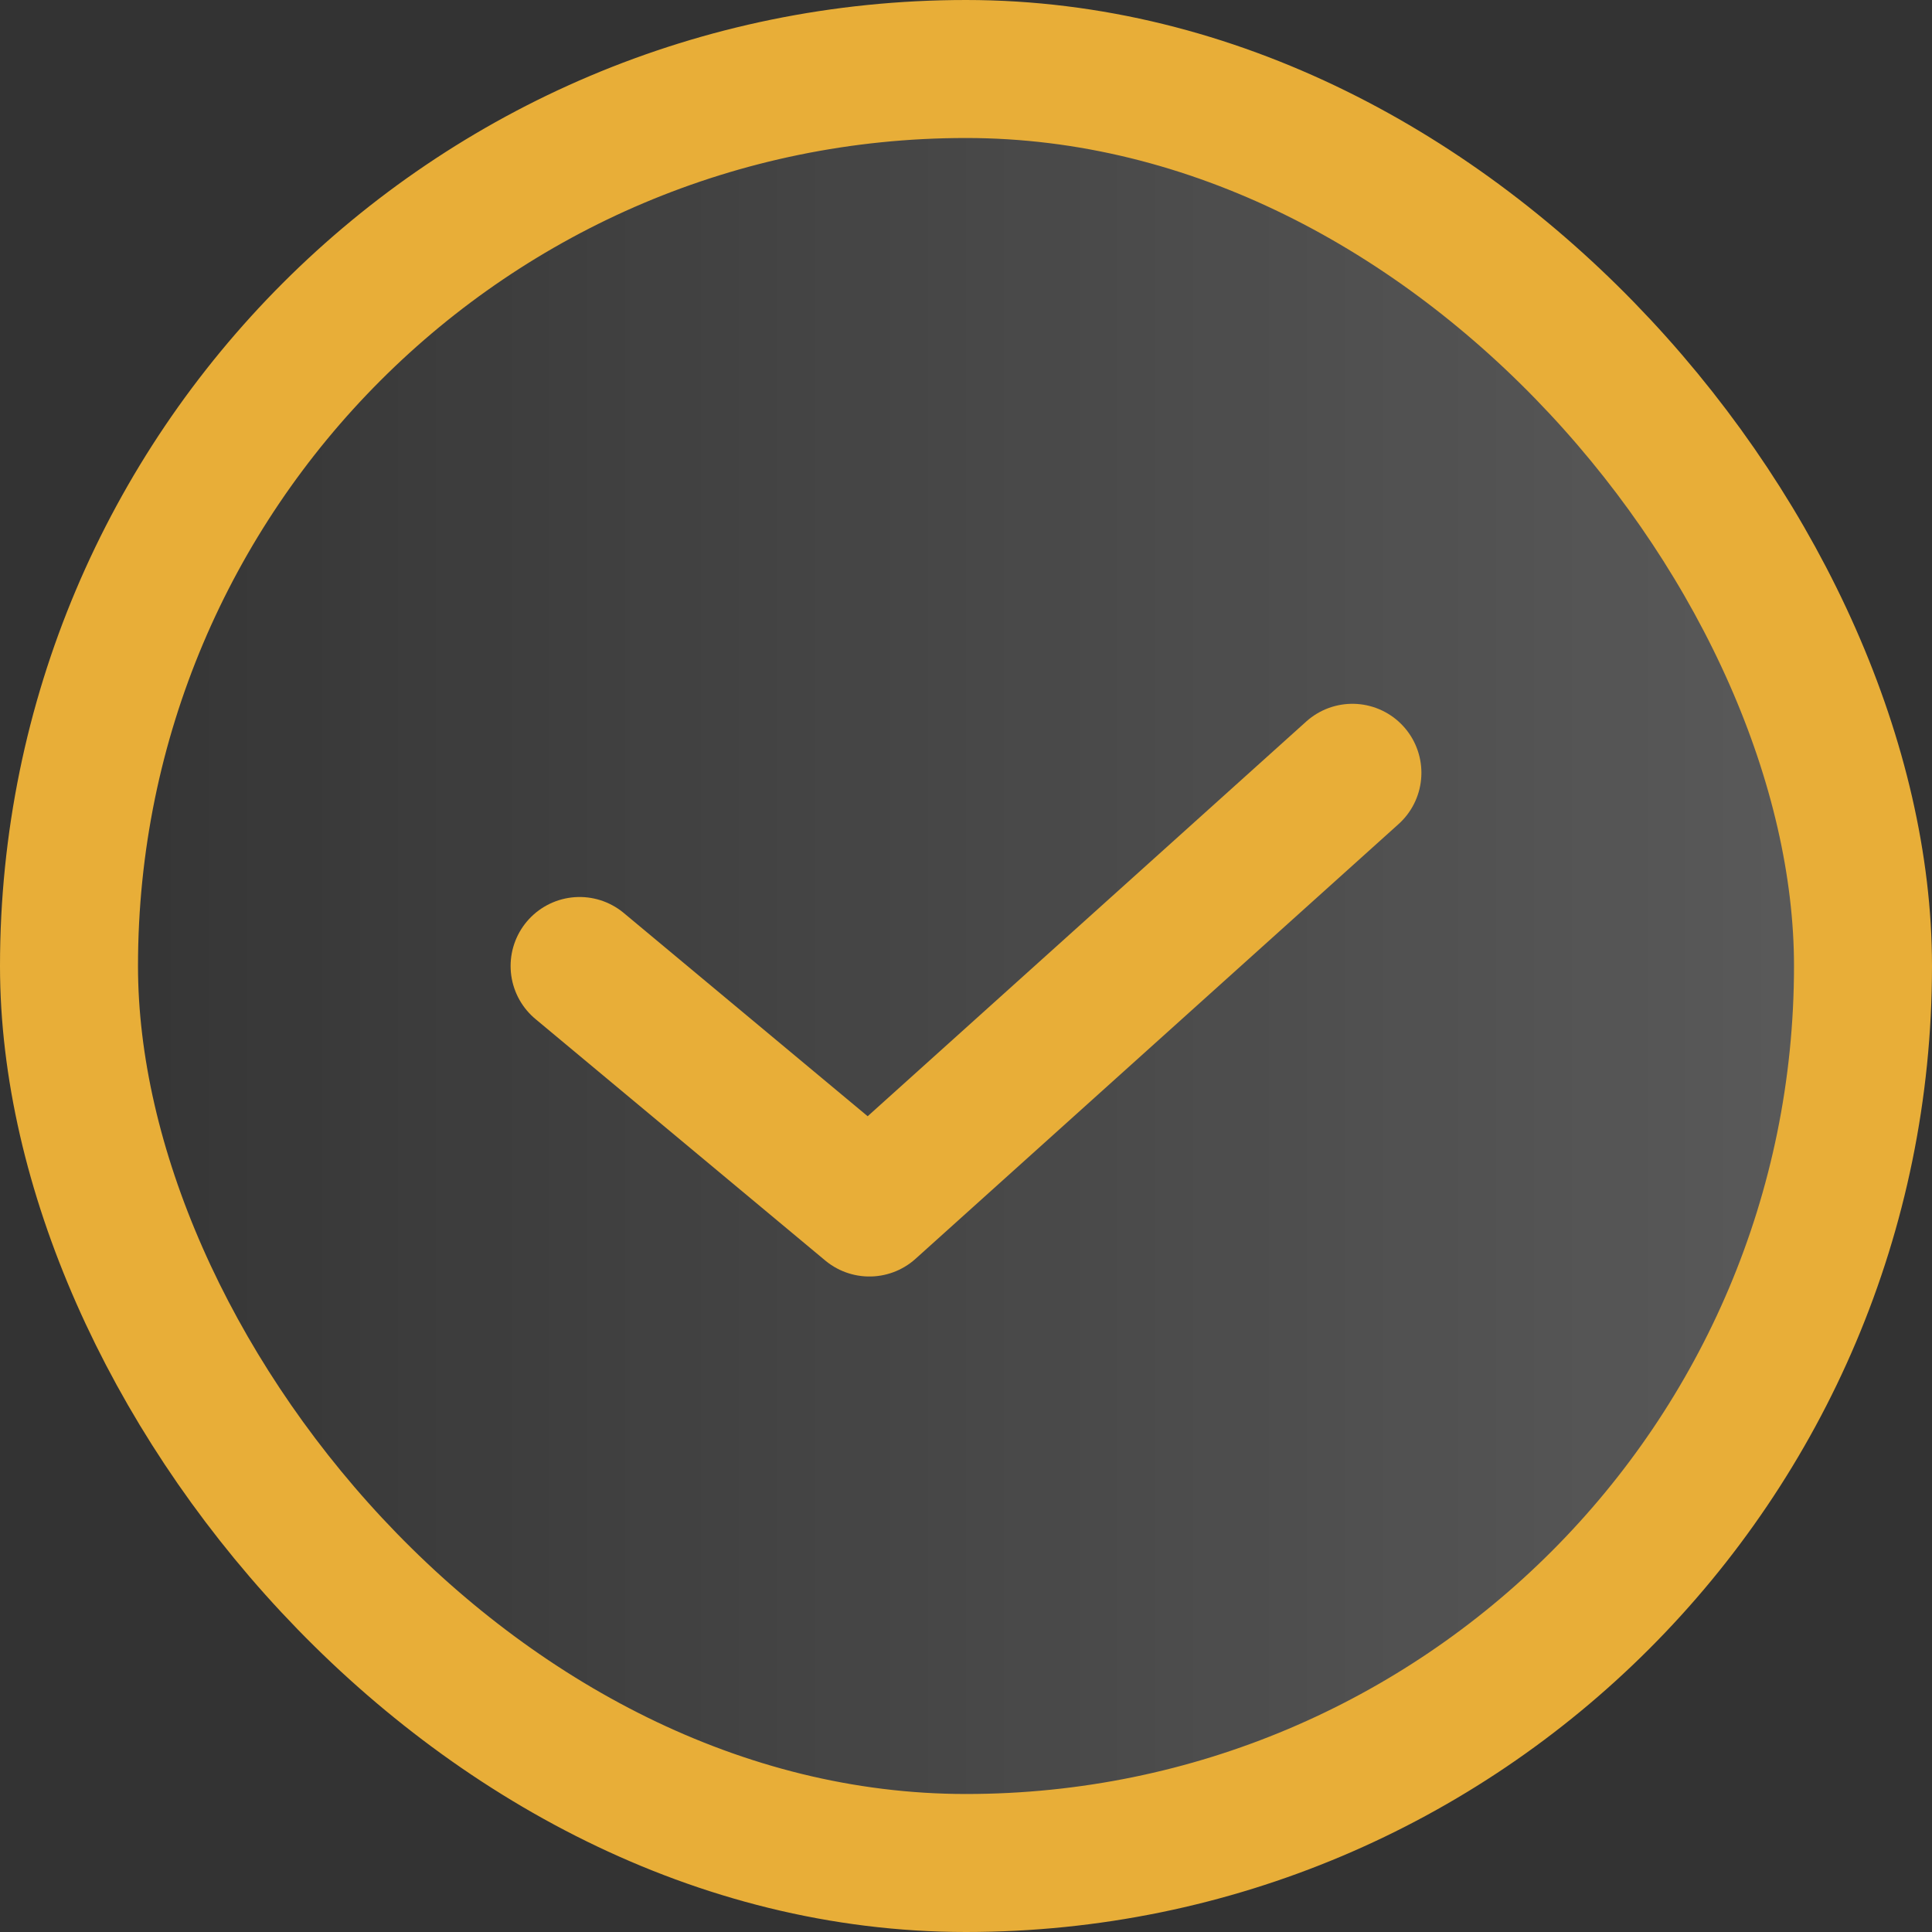 <svg width="28" height="28" viewBox="0 0 28 28" fill="none" xmlns="http://www.w3.org/2000/svg">
<rect x="0" y="0" width="28" height="28" fill="#333333" stroke="none"/>
<rect x="1" y="1" width="26" height="26" rx="13" fill="url(#paint0_linear_19_533)" stroke="#E8AE38" stroke-width="2"/>
<path d="M8.4 14L12.6 17.5L19.6 11.2" stroke="#E8AE38" stroke-width="2" stroke-linecap="round" stroke-linejoin="round"/>
<defs>
<linearGradient id="paint0_linear_19_533" x1="28" y1="14" x2="0" y2="14" gradientUnits="userSpaceOnUse">
<stop stop-color="white" stop-opacity="0.2"/>
<stop offset="1" stop-color="white" stop-opacity="0"/>
</linearGradient>
</defs>
</svg>
